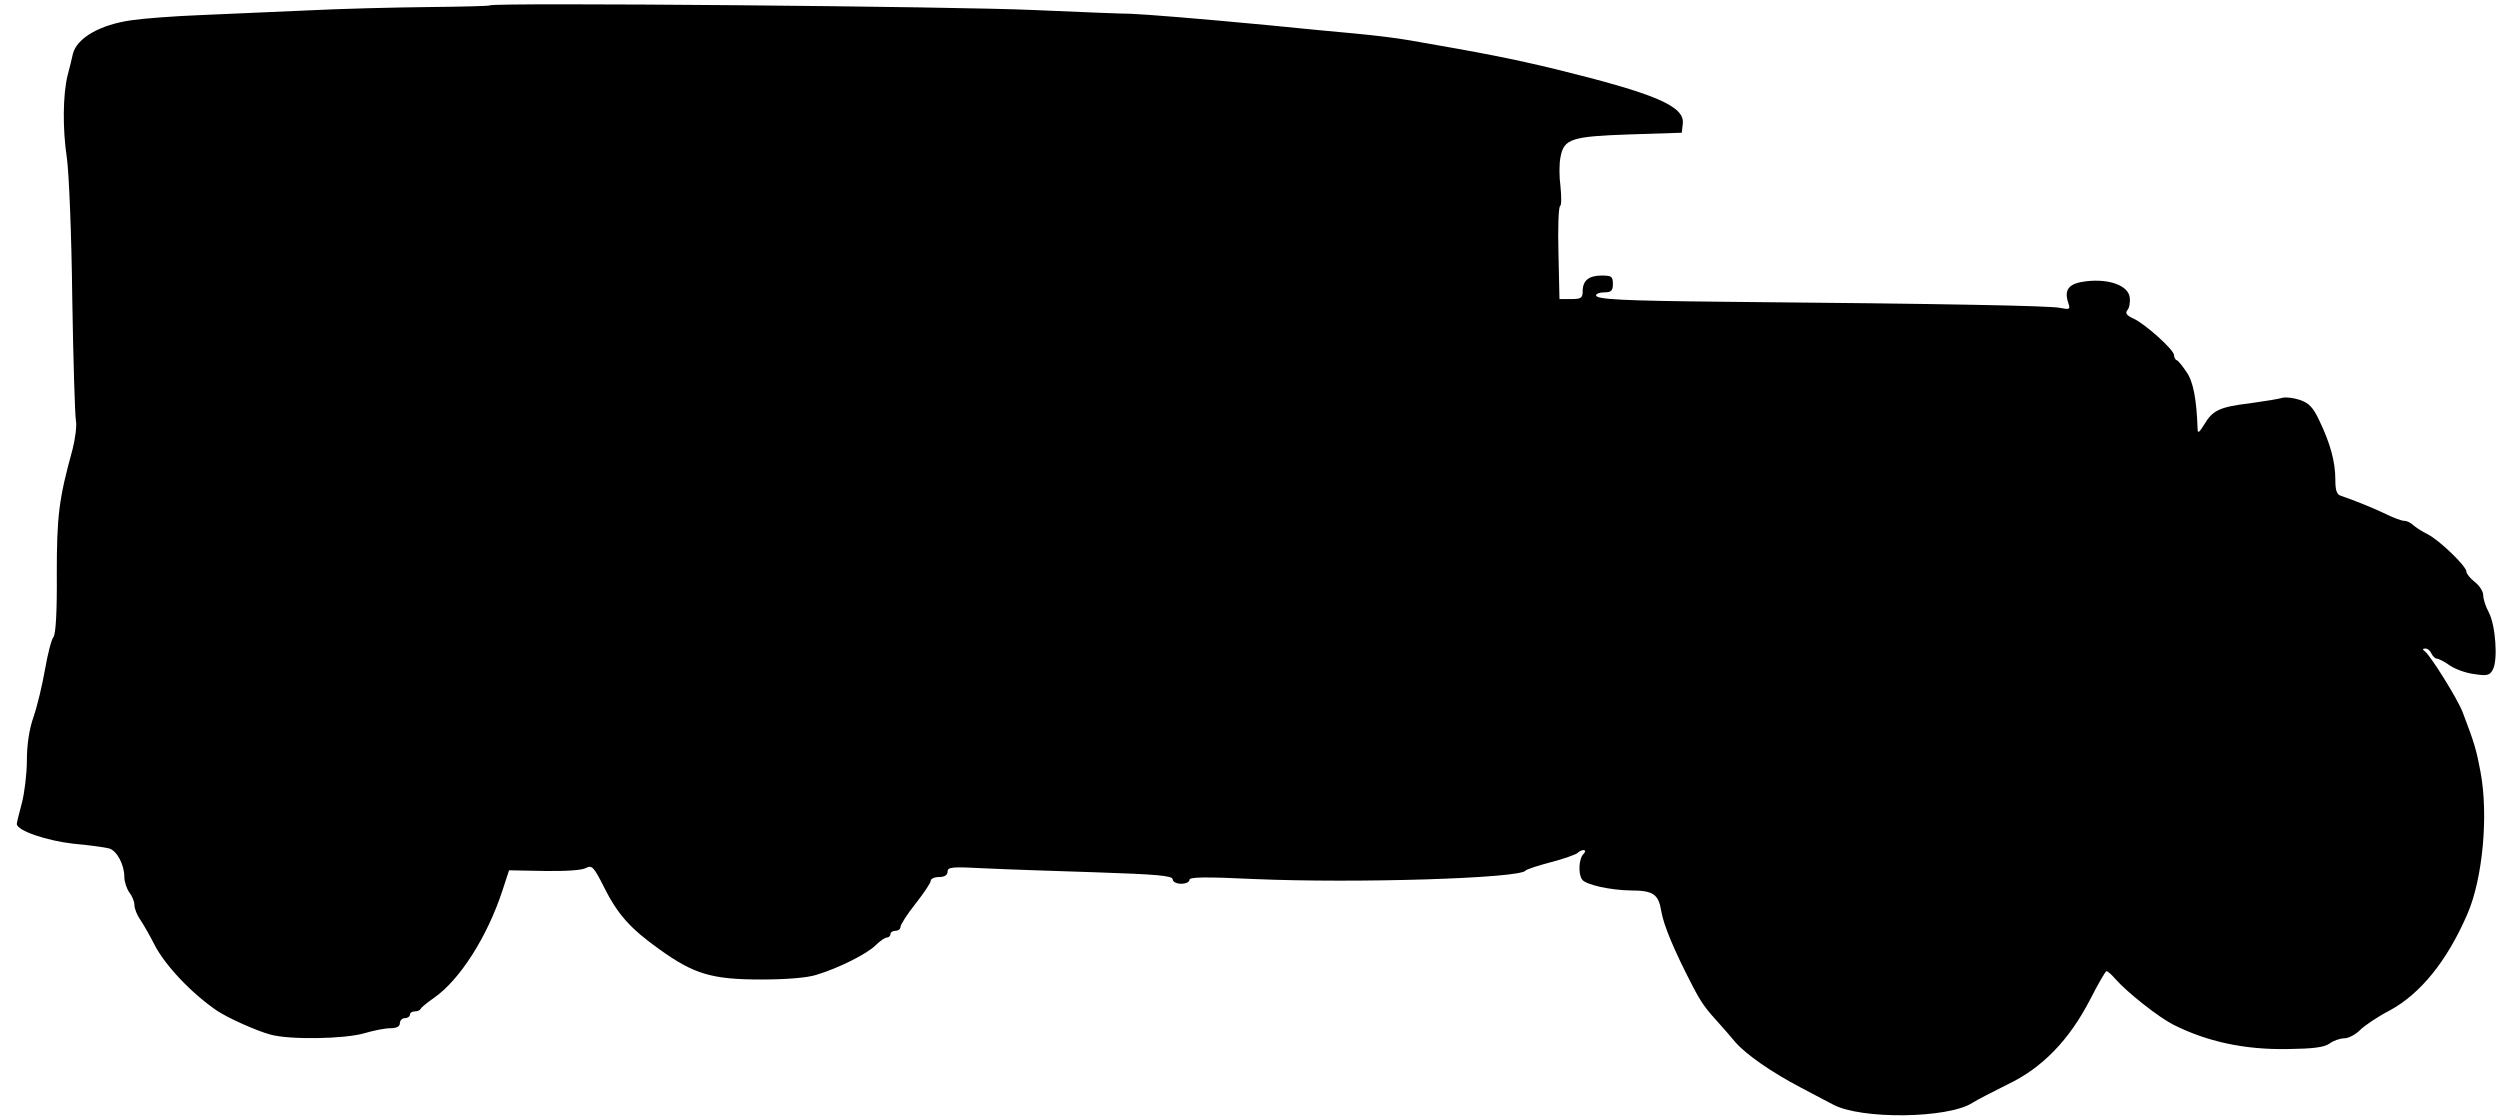 <?xml version="1.0" standalone="no"?>
<!DOCTYPE svg PUBLIC "-//W3C//DTD SVG 20010904//EN"
 "http://www.w3.org/TR/2001/REC-SVG-20010904/DTD/svg10.dtd">
<svg version="1.0" xmlns="http://www.w3.org/2000/svg"
 width="744pt" height="333pt" viewBox="0 0 744 333"
 preserveAspectRatio="xMidYMid meet">
<g transform="translate(0,333) scale(0.1,-0.1)"
fill="#000000" stroke="none">
<path d="M1458 3314 c-2 -2 -85 -4 -183 -5 -99 -1 -261 -5 -360 -10 -99 -4
-243 -11 -320 -14 -77 -3 -168 -10 -202 -15 -95 -13 -164 -53 -176 -100 -3
-14 -10 -43 -16 -65 -14 -58 -15 -159 -2 -245 6 -41 14 -228 16 -415 3 -187 8
-352 11 -367 3 -15 -2 -53 -10 -85 -41 -149 -47 -198 -47 -372 1 -110 -3 -179
-10 -187 -6 -7 -17 -50 -25 -96 -8 -46 -23 -109 -34 -141 -13 -36 -20 -84 -20
-130 0 -39 -7 -97 -15 -127 -8 -30 -15 -58 -15 -62 0 -20 89 -50 169 -59 47
-4 95 -11 106 -14 23 -7 45 -48 45 -85 0 -14 7 -35 15 -46 8 -10 15 -27 15
-37 0 -11 8 -31 18 -45 10 -15 29 -48 42 -74 32 -62 111 -145 186 -196 33 -22
118 -60 159 -71 58 -16 221 -13 279 4 27 8 62 15 78 15 18 0 28 5 28 15 0 8 7
15 15 15 8 0 15 5 15 10 0 6 6 10 14 10 8 0 16 3 18 8 2 4 19 18 39 32 77 53
160 183 205 322 l19 58 105 -2 c62 -1 113 2 124 9 17 9 23 4 53 -56 41 -82 78
-124 168 -188 101 -72 154 -88 300 -88 73 0 138 5 165 14 66 20 150 62 176 88
13 13 28 23 34 23 5 0 10 5 10 10 0 6 7 10 15 10 8 0 15 5 15 12 0 6 20 38 45
69 25 32 45 62 45 68 0 6 11 11 25 11 16 0 25 6 25 16 0 14 14 15 108 10 59
-3 209 -8 335 -12 180 -6 227 -10 227 -21 0 -7 11 -13 25 -13 14 0 25 5 25 12
0 8 48 9 193 2 302 -13 790 2 807 25 3 4 37 15 75 25 39 10 74 23 79 27 15 14
32 11 18 -3 -13 -13 -16 -57 -4 -75 10 -16 84 -32 145 -33 67 0 83 -11 91 -62
7 -41 37 -114 93 -222 26 -50 38 -67 82 -115 13 -14 33 -38 45 -52 32 -37 108
-90 196 -136 41 -22 84 -44 95 -50 83 -45 342 -42 415 5 14 9 61 33 105 55
103 49 183 132 245 252 24 47 46 85 49 85 3 0 15 -10 26 -23 36 -41 129 -114
172 -136 101 -51 212 -75 340 -73 76 1 109 5 125 16 12 9 32 16 45 16 12 0 33
11 47 25 13 13 53 40 88 58 92 50 171 148 231 287 46 106 63 295 39 423 -12
64 -18 86 -53 177 -15 40 -97 171 -113 182 -7 5 -7 8 2 8 7 0 15 -7 18 -15 4
-8 11 -15 16 -15 5 0 23 -9 38 -20 16 -11 48 -23 73 -26 39 -6 47 -4 56 14 15
28 8 130 -12 169 -10 18 -17 41 -17 52 0 11 -11 28 -25 39 -14 11 -25 25 -25
31 0 16 -80 93 -115 111 -17 8 -36 21 -43 27 -7 7 -19 13 -27 13 -7 0 -30 8
-52 19 -37 18 -99 43 -135 55 -14 4 -18 16 -18 48 0 54 -15 108 -47 175 -19
41 -32 54 -59 63 -18 6 -42 9 -52 6 -9 -3 -52 -10 -95 -16 -92 -11 -112 -21
-137 -63 -16 -26 -20 -28 -20 -12 -3 87 -13 140 -33 168 -12 18 -25 34 -29 35
-5 2 -8 9 -8 15 0 16 -87 94 -121 109 -20 9 -25 16 -18 25 6 6 9 24 7 38 -4
35 -61 56 -129 48 -52 -6 -67 -24 -54 -64 7 -20 5 -21 -26 -15 -31 6 -325 12
-1004 18 -297 3 -375 7 -375 19 0 5 11 9 25 9 20 0 25 5 25 25 0 22 -4 25 -33
25 -39 0 -57 -15 -57 -47 0 -20 -5 -23 -34 -23 l-35 0 -3 136 c-2 75 0 138 5
141 4 2 4 28 1 58 -4 29 -4 68 0 87 10 55 32 62 206 68 l155 5 3 27 c6 52 -81
89 -378 162 -128 31 -215 48 -435 86 -33 6 -105 15 -160 20 -55 5 -172 16
-260 25 -211 20 -361 32 -410 34 -22 0 -150 5 -285 11 -227 11 -1614 23 -1622
14z"/>
</g>
</svg>
